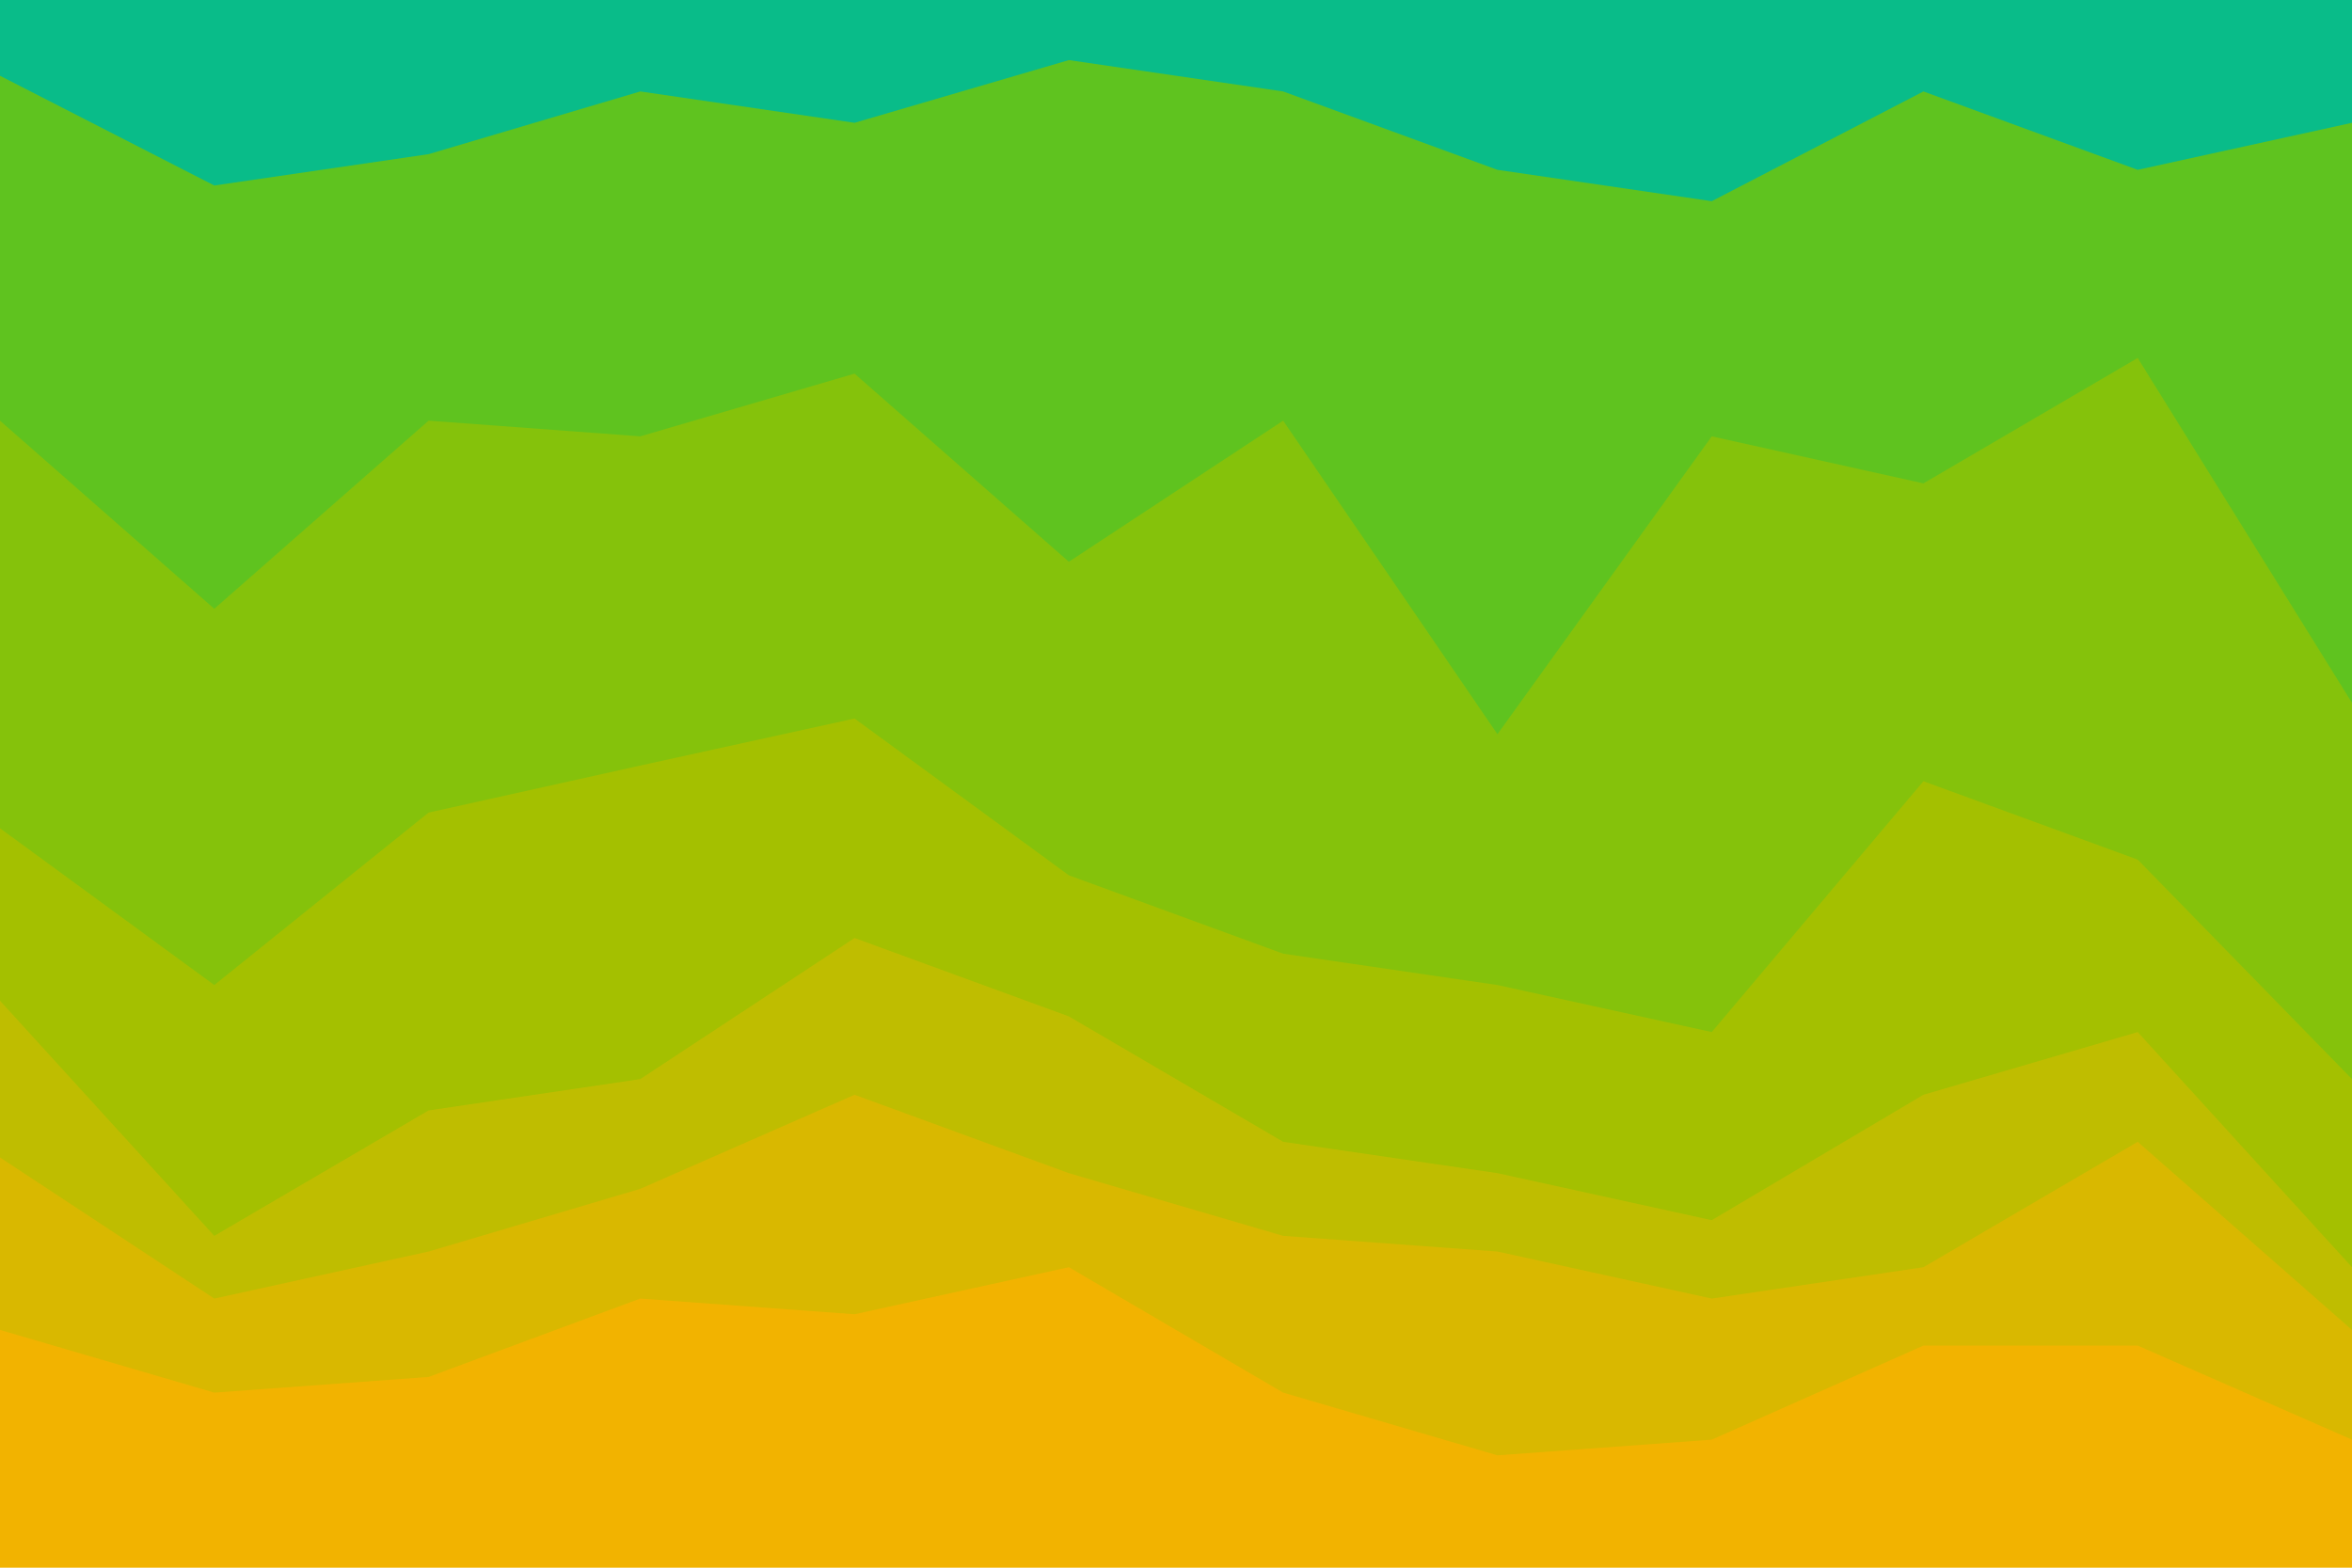 <svg id="visual" viewBox="0 0 900 600" width="900" height="600" xmlns="http://www.w3.org/2000/svg" xmlns:xlink="http://www.w3.org/1999/xlink" version="1.1"><path d="M0 31L82 73L164 61L245 37L327 49L409 25L491 37L573 67L655 79L736 37L818 67L900 49L900 0L818 0L736 0L655 0L573 0L491 0L409 0L327 0L245 0L164 0L82 0L0 0Z" fill="#09BC89"></path><path d="M0 163L82 235L164 163L245 169L327 145L409 217L491 163L573 283L655 169L736 187L818 139L900 271L900 47L818 65L736 35L655 77L573 65L491 35L409 23L327 47L245 35L164 59L82 71L0 29Z" fill="#5fc31f"></path><path d="M0 319L82 379L164 313L245 295L327 277L409 337L491 367L573 379L655 397L736 301L818 331L900 415L900 269L818 137L736 185L655 167L573 281L491 161L409 215L327 143L245 167L164 161L82 233L0 161Z" fill="#85c20b"></path><path d="M0 385L82 475L164 427L245 415L327 361L409 391L491 439L573 451L655 469L736 421L818 397L900 487L900 413L818 329L736 299L655 395L573 377L491 365L409 335L327 275L245 293L164 311L82 377L0 317Z" fill="#a4c000"></path><path d="M0 445L82 499L164 481L245 457L327 421L409 451L491 475L573 481L655 499L736 487L818 439L900 511L900 485L818 395L736 419L655 467L573 449L491 437L409 389L327 359L245 413L164 425L82 473L0 383Z" fill="#bfbd00"></path><path d="M0 511L82 535L164 529L245 499L327 505L409 487L491 535L573 559L655 553L736 517L818 517L900 553L900 509L818 437L736 485L655 497L573 479L491 473L409 449L327 419L245 455L164 479L82 497L0 443Z" fill="#d9b800"></path><path d="M0 601L82 601L164 601L245 601L327 601L409 601L491 601L573 601L655 601L736 601L818 601L900 601L900 551L818 515L736 515L655 551L573 557L491 533L409 485L327 503L245 497L164 527L82 533L0 509Z" fill="#f2b300"></path></svg>